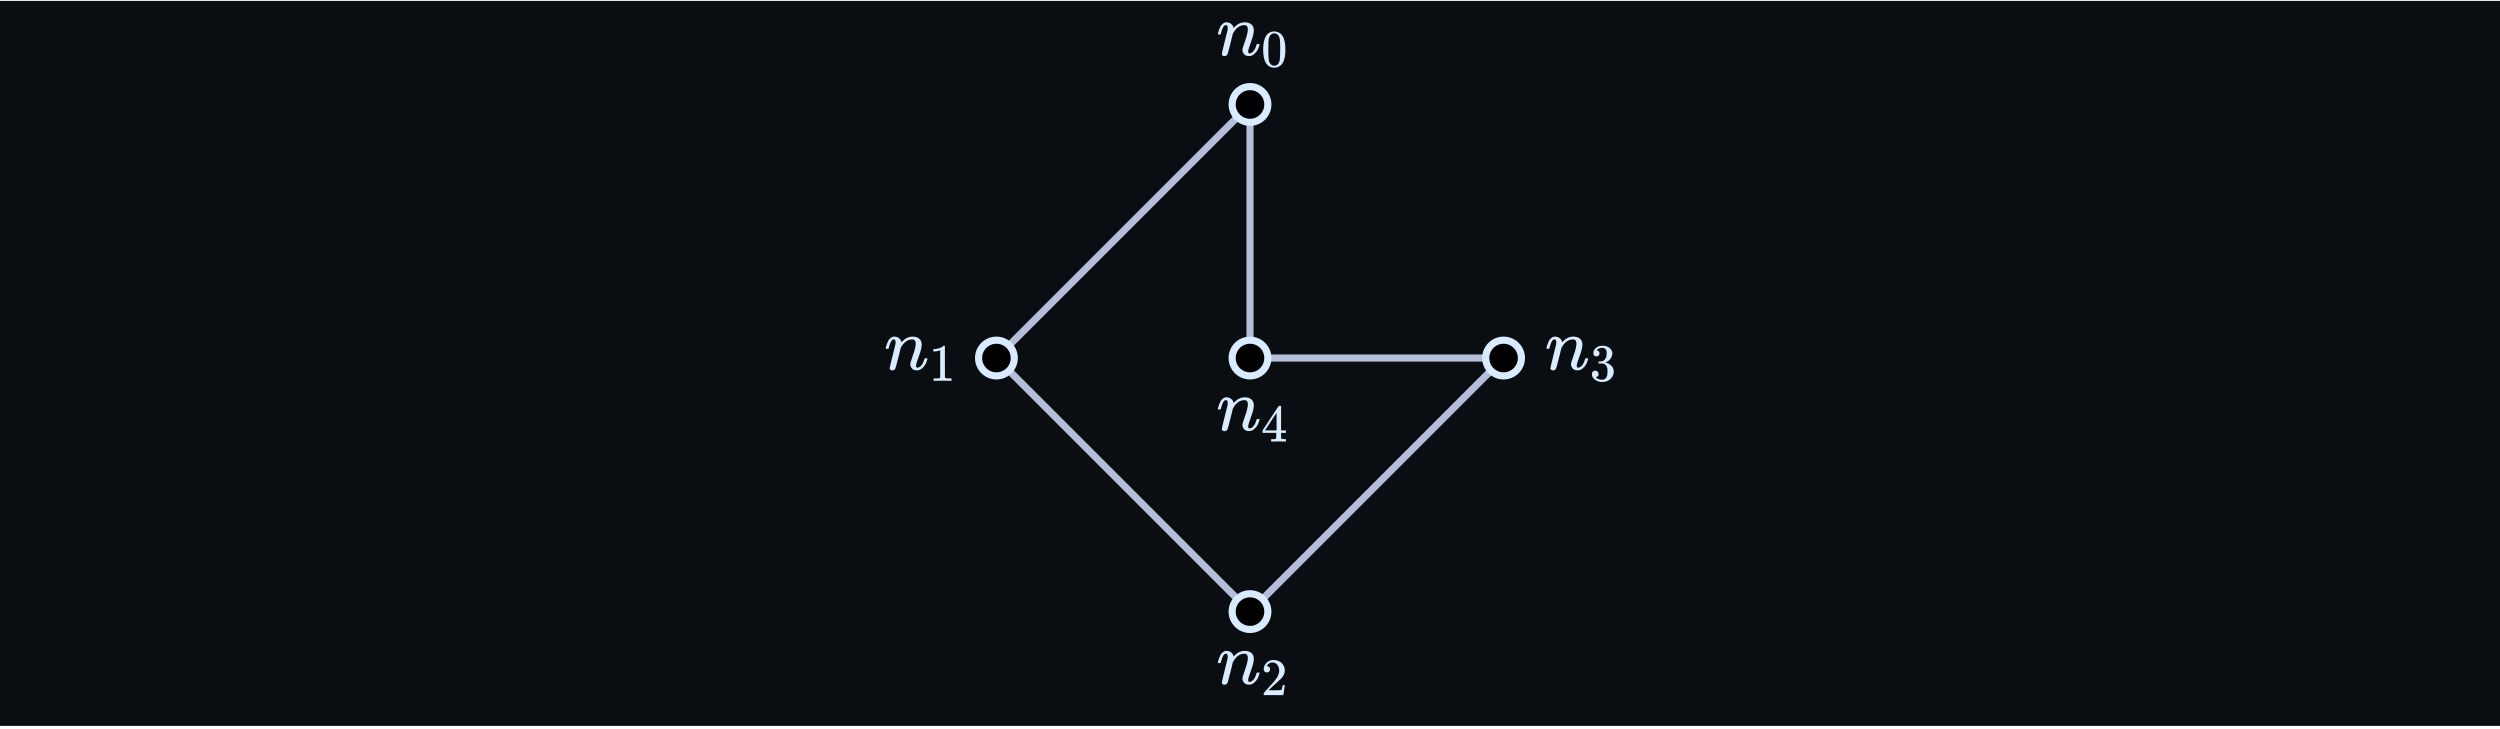 <svg width="700" height="204" viewBox="0 0 700 204" fill="none" xmlns="http://www.w3.org/2000/svg">
<rect width="700" height="203" transform="translate(0 0.25)" fill="#0A0D12"/>
<path d="M350 100.25H421L350 171.25L279 100.25L350 29.25V100.25Z" stroke="#B3BFD8" stroke-width="2"/>
<circle cx="350" cy="100.25" r="5" fill="black" stroke="#D9EBFF" stroke-width="2"/>
<circle cx="279" cy="100.25" r="5" fill="black" stroke="#D9EBFF" stroke-width="2"/>
<circle cx="421" cy="100.25" r="5" fill="black" stroke="#D9EBFF" stroke-width="2"/>
<circle cx="350" cy="29.25" r="5" fill="black" stroke="#D9EBFF" stroke-width="2"/>
<circle cx="350" cy="171.25" r="5" fill="black" stroke="#D9EBFF" stroke-width="2"/>
<path d="M341 9.491C341.014 9.407 341.035 9.296 341.063 9.157C341.091 9.017 341.174 8.752 341.314 8.362C341.453 7.972 341.592 7.645 341.732 7.38C341.871 7.115 342.101 6.857 342.421 6.606C342.742 6.356 343.062 6.237 343.383 6.251C343.885 6.251 344.303 6.377 344.637 6.627C344.971 6.878 345.18 7.115 345.264 7.338C345.348 7.561 345.389 7.707 345.389 7.777C345.389 7.805 345.396 7.819 345.41 7.819L345.64 7.589C346.49 6.697 347.459 6.251 348.546 6.251C349.298 6.251 349.904 6.439 350.364 6.815C350.824 7.192 351.061 7.742 351.075 8.467C351.089 9.191 350.824 10.285 350.281 11.748C349.737 13.212 349.472 14.096 349.486 14.403C349.486 14.765 349.605 14.946 349.842 14.946C349.925 14.946 349.988 14.94 350.03 14.925C350.434 14.856 350.796 14.591 351.117 14.131C351.437 13.671 351.681 13.114 351.848 12.459C351.876 12.348 352.016 12.292 352.266 12.292C352.545 12.292 352.684 12.348 352.684 12.459C352.684 12.473 352.657 12.578 352.601 12.773C352.489 13.177 352.336 13.574 352.141 13.964C351.946 14.354 351.625 14.744 351.179 15.135C350.733 15.525 350.253 15.713 349.737 15.699C349.082 15.699 348.608 15.511 348.316 15.135C348.023 14.758 347.877 14.368 347.877 13.964C347.877 13.699 348.128 12.863 348.629 11.456C349.131 10.048 349.389 8.989 349.403 8.279C349.403 7.456 349.096 7.045 348.483 7.045H348.379C347.18 7.045 346.17 7.749 345.348 9.157L345.201 9.407L344.512 12.208C344.052 14.034 343.787 15.016 343.717 15.155C343.536 15.532 343.237 15.72 342.818 15.72C342.637 15.72 342.491 15.678 342.38 15.594C342.268 15.511 342.191 15.427 342.15 15.344C342.108 15.26 342.094 15.19 342.108 15.135C342.108 14.953 342.373 13.818 342.902 11.727C343.432 9.637 343.71 8.502 343.738 8.32C343.752 8.251 343.759 8.091 343.759 7.84C343.759 7.296 343.592 7.024 343.257 7.024C342.728 7.024 342.289 7.721 341.941 9.115C341.857 9.393 341.815 9.54 341.815 9.554C341.787 9.637 341.655 9.679 341.418 9.679H341.125C341.042 9.595 341 9.533 341 9.491Z" fill="#D9EBFF"/>
<path d="M354.526 9.993C355.078 9.195 355.832 8.796 356.787 8.796C357.26 8.796 357.733 8.924 358.206 9.18C358.679 9.436 359.063 9.889 359.359 10.539C359.723 11.357 359.905 12.48 359.905 13.909C359.905 15.436 359.694 16.603 359.27 17.411C359.073 17.825 358.802 18.155 358.457 18.401C358.112 18.648 357.812 18.8 357.556 18.859C357.3 18.918 357.048 18.953 356.802 18.963C356.546 18.963 356.29 18.933 356.034 18.874C355.777 18.815 355.477 18.657 355.132 18.401C354.787 18.145 354.516 17.815 354.319 17.411C353.896 16.603 353.684 15.436 353.684 13.909C353.684 12.194 353.965 10.889 354.526 9.993ZM357.851 9.815C357.556 9.5 357.206 9.342 356.802 9.342C356.388 9.342 356.034 9.5 355.738 9.815C355.492 10.071 355.329 10.426 355.25 10.879C355.171 11.332 355.132 12.278 355.132 13.717C355.132 15.273 355.171 16.298 355.25 16.79C355.329 17.283 355.506 17.672 355.782 17.958C356.058 18.253 356.398 18.401 356.802 18.401C357.196 18.401 357.531 18.253 357.807 17.958C358.093 17.662 358.27 17.248 358.339 16.716C358.408 16.184 358.447 15.184 358.457 13.717C358.457 12.288 358.418 11.347 358.339 10.894C358.26 10.441 358.098 10.081 357.851 9.815Z" fill="#D9EBFF"/>
<path d="M248 97.491C248.014 97.407 248.035 97.296 248.063 97.156C248.091 97.017 248.174 96.752 248.314 96.362C248.453 95.972 248.592 95.645 248.732 95.38C248.871 95.115 249.101 94.857 249.421 94.606C249.742 94.356 250.062 94.237 250.383 94.251C250.885 94.251 251.303 94.376 251.637 94.627C251.971 94.878 252.18 95.115 252.264 95.338C252.348 95.561 252.389 95.707 252.389 95.777C252.389 95.805 252.396 95.819 252.41 95.819L252.64 95.589C253.49 94.697 254.459 94.251 255.546 94.251C256.298 94.251 256.904 94.439 257.364 94.816C257.824 95.192 258.061 95.742 258.075 96.467C258.089 97.191 257.824 98.285 257.281 99.748C256.737 101.212 256.472 102.096 256.486 102.403C256.486 102.765 256.605 102.946 256.842 102.946C256.925 102.946 256.988 102.939 257.03 102.926C257.434 102.856 257.796 102.591 258.117 102.131C258.437 101.671 258.681 101.114 258.848 100.459C258.876 100.348 259.016 100.292 259.266 100.292C259.545 100.292 259.684 100.348 259.684 100.459C259.684 100.473 259.657 100.578 259.601 100.773C259.489 101.177 259.336 101.574 259.141 101.964C258.946 102.354 258.625 102.744 258.179 103.135C257.733 103.525 257.253 103.713 256.737 103.699C256.082 103.699 255.608 103.511 255.316 103.135C255.023 102.758 254.877 102.368 254.877 101.964C254.877 101.699 255.128 100.863 255.629 99.456C256.131 98.048 256.389 96.989 256.403 96.279C256.403 95.457 256.096 95.045 255.483 95.045H255.379C254.18 95.045 253.17 95.749 252.348 97.156L252.201 97.407L251.512 100.208C251.052 102.034 250.787 103.016 250.717 103.155C250.536 103.532 250.237 103.72 249.818 103.72C249.637 103.72 249.491 103.678 249.38 103.594C249.268 103.511 249.191 103.427 249.15 103.344C249.108 103.26 249.094 103.19 249.108 103.135C249.108 102.953 249.373 101.818 249.902 99.728C250.432 97.637 250.71 96.502 250.738 96.32C250.752 96.251 250.759 96.091 250.759 95.84C250.759 95.296 250.592 95.025 250.257 95.025C249.728 95.025 249.289 95.721 248.941 97.115C248.857 97.393 248.815 97.54 248.815 97.554C248.787 97.637 248.655 97.679 248.418 97.679H248.125C248.042 97.596 248 97.533 248 97.491Z" fill="#D9EBFF"/>
<path d="M263.255 98.096L263.063 98.17C262.925 98.219 262.728 98.268 262.472 98.318C262.216 98.367 261.93 98.401 261.615 98.421H261.334V97.741H261.615C262.078 97.722 262.506 97.648 262.901 97.52C263.295 97.392 263.57 97.273 263.728 97.165C263.886 97.057 264.024 96.948 264.142 96.84C264.162 96.81 264.221 96.796 264.319 96.796C264.408 96.796 264.492 96.825 264.57 96.884V101.303L264.585 105.736C264.654 105.805 264.713 105.849 264.763 105.869C264.812 105.889 264.93 105.909 265.117 105.928C265.304 105.948 265.61 105.958 266.033 105.958H266.418V106.638H266.255C266.048 106.608 265.265 106.593 263.905 106.593C262.566 106.593 261.792 106.608 261.585 106.638H261.408V105.958H261.792C262.009 105.958 262.196 105.958 262.354 105.958C262.511 105.958 262.635 105.953 262.723 105.943C262.812 105.933 262.891 105.918 262.96 105.899C263.029 105.879 263.068 105.869 263.078 105.869C263.088 105.869 263.117 105.845 263.167 105.795C263.216 105.746 263.245 105.726 263.255 105.736V98.096Z" fill="#D9EBFF"/>
<path d="M341 185.491C341.014 185.407 341.035 185.296 341.063 185.157C341.091 185.017 341.174 184.752 341.314 184.362C341.453 183.972 341.592 183.645 341.732 183.38C341.871 183.115 342.101 182.857 342.421 182.606C342.742 182.356 343.062 182.237 343.383 182.251C343.885 182.251 344.303 182.377 344.637 182.627C344.971 182.878 345.18 183.115 345.264 183.338C345.348 183.561 345.389 183.707 345.389 183.777C345.389 183.805 345.396 183.819 345.41 183.819L345.64 183.589C346.49 182.697 347.459 182.251 348.546 182.251C349.298 182.251 349.904 182.439 350.364 182.815C350.824 183.192 351.061 183.742 351.075 184.467C351.089 185.191 350.824 186.285 350.281 187.748C349.737 189.212 349.472 190.096 349.486 190.403C349.486 190.765 349.605 190.946 349.842 190.946C349.925 190.946 349.988 190.939 350.03 190.926C350.434 190.856 350.796 190.591 351.117 190.131C351.437 189.671 351.681 189.114 351.848 188.459C351.876 188.348 352.016 188.292 352.266 188.292C352.545 188.292 352.684 188.348 352.684 188.459C352.684 188.473 352.657 188.578 352.601 188.773C352.489 189.177 352.336 189.574 352.141 189.964C351.946 190.354 351.625 190.744 351.179 191.135C350.733 191.525 350.253 191.713 349.737 191.699C349.082 191.699 348.608 191.511 348.316 191.135C348.023 190.758 347.877 190.368 347.877 189.964C347.877 189.699 348.128 188.863 348.629 187.456C349.131 186.048 349.389 184.989 349.403 184.279C349.403 183.456 349.096 183.045 348.483 183.045H348.379C347.18 183.045 346.17 183.749 345.348 185.157L345.201 185.407L344.512 188.208C344.052 190.034 343.787 191.016 343.717 191.155C343.536 191.532 343.237 191.72 342.819 191.72C342.637 191.72 342.491 191.678 342.38 191.594C342.268 191.511 342.191 191.427 342.15 191.344C342.108 191.26 342.094 191.19 342.108 191.135C342.108 190.953 342.373 189.818 342.902 187.727C343.432 185.637 343.71 184.502 343.738 184.32C343.752 184.251 343.759 184.091 343.759 183.84C343.759 183.296 343.592 183.024 343.257 183.024C342.728 183.024 342.289 183.721 341.941 185.115C341.857 185.393 341.815 185.54 341.815 185.554C341.787 185.637 341.655 185.679 341.418 185.679H341.125C341.042 185.595 341 185.533 341 185.491Z" fill="#D9EBFF"/>
<path d="M354.718 188.298C354.452 188.298 354.24 188.209 354.083 188.032C353.925 187.855 353.846 187.638 353.846 187.382C353.846 186.682 354.107 186.076 354.63 185.564C355.152 185.052 355.802 184.796 356.58 184.796C357.477 184.796 358.226 185.071 358.827 185.623C359.428 186.175 359.733 186.889 359.743 187.766C359.743 188.19 359.644 188.593 359.447 188.978C359.25 189.362 359.014 189.697 358.738 189.983C358.462 190.268 358.068 190.633 357.556 191.076C357.201 191.382 356.708 191.835 356.078 192.436L355.206 193.263L356.329 193.278C357.876 193.278 358.698 193.253 358.797 193.204C358.866 193.184 358.984 192.746 359.152 191.889V191.845H359.743V191.889C359.733 191.918 359.669 192.367 359.551 193.234C359.432 194.101 359.359 194.554 359.329 194.593V194.638H353.846V194.179C353.846 194.111 353.876 194.037 353.935 193.958C353.994 193.879 354.142 193.707 354.378 193.441C354.664 193.125 354.91 192.849 355.117 192.613C355.206 192.515 355.373 192.332 355.62 192.066C355.866 191.8 356.034 191.618 356.122 191.519C356.211 191.421 356.354 191.258 356.551 191.032C356.748 190.805 356.886 190.638 356.965 190.529C357.043 190.421 357.157 190.273 357.304 190.086C357.452 189.899 357.556 189.741 357.615 189.613C357.674 189.485 357.748 189.342 357.836 189.185C357.925 189.027 357.989 188.869 358.029 188.712C358.068 188.554 358.102 188.406 358.132 188.268C358.162 188.13 358.176 187.968 358.176 187.781C358.176 187.16 358.009 186.623 357.674 186.17C357.339 185.717 356.861 185.49 356.24 185.49C355.915 185.49 355.63 185.574 355.383 185.741C355.137 185.909 354.965 186.071 354.866 186.229C354.768 186.387 354.718 186.48 354.718 186.51C354.718 186.52 354.743 186.525 354.792 186.525C354.97 186.525 355.152 186.593 355.339 186.731C355.526 186.869 355.62 187.096 355.62 187.411C355.62 187.658 355.541 187.864 355.383 188.032C355.226 188.199 355.004 188.288 354.718 188.298Z" fill="#D9EBFF"/>
<path d="M433 97.491C433.014 97.407 433.035 97.296 433.063 97.156C433.091 97.017 433.174 96.752 433.314 96.362C433.453 95.972 433.592 95.645 433.732 95.38C433.871 95.115 434.101 94.857 434.421 94.606C434.742 94.356 435.062 94.237 435.383 94.251C435.885 94.251 436.303 94.376 436.637 94.627C436.971 94.878 437.18 95.115 437.264 95.338C437.348 95.561 437.389 95.707 437.389 95.777C437.389 95.805 437.396 95.819 437.41 95.819L437.64 95.589C438.49 94.697 439.459 94.251 440.546 94.251C441.298 94.251 441.904 94.439 442.364 94.816C442.824 95.192 443.061 95.742 443.075 96.467C443.089 97.191 442.824 98.285 442.281 99.748C441.737 101.212 441.472 102.096 441.486 102.403C441.486 102.765 441.605 102.946 441.842 102.946C441.925 102.946 441.988 102.939 442.03 102.926C442.434 102.856 442.796 102.591 443.117 102.131C443.437 101.671 443.681 101.114 443.848 100.459C443.876 100.348 444.016 100.292 444.266 100.292C444.545 100.292 444.684 100.348 444.684 100.459C444.684 100.473 444.657 100.578 444.601 100.773C444.489 101.177 444.336 101.574 444.141 101.964C443.946 102.354 443.625 102.744 443.179 103.135C442.733 103.525 442.253 103.713 441.737 103.699C441.082 103.699 440.608 103.511 440.316 103.135C440.023 102.758 439.877 102.368 439.877 101.964C439.877 101.699 440.128 100.863 440.629 99.456C441.131 98.048 441.389 96.989 441.403 96.279C441.403 95.457 441.096 95.045 440.483 95.045H440.379C439.18 95.045 438.17 95.749 437.348 97.156L437.201 97.407L436.512 100.208C436.052 102.034 435.787 103.016 435.717 103.155C435.536 103.532 435.237 103.72 434.818 103.72C434.637 103.72 434.491 103.678 434.38 103.594C434.268 103.511 434.191 103.427 434.15 103.344C434.108 103.26 434.094 103.19 434.108 103.135C434.108 102.953 434.373 101.818 434.902 99.728C435.432 97.637 435.71 96.502 435.738 96.32C435.752 96.251 435.759 96.091 435.759 95.84C435.759 95.296 435.592 95.025 435.257 95.025C434.728 95.025 434.289 95.721 433.941 97.115C433.857 97.393 433.815 97.54 433.815 97.554C433.787 97.637 433.655 97.679 433.418 97.679H433.125C433.042 97.596 433 97.533 433 97.491Z" fill="#D9EBFF"/>
<path d="M446.984 99.795C446.718 99.795 446.511 99.712 446.364 99.544C446.216 99.377 446.137 99.16 446.127 98.894C446.127 98.352 446.364 97.869 446.837 97.446C447.309 97.022 447.881 96.81 448.551 96.81C448.896 96.81 449.112 96.815 449.201 96.825C449.93 96.943 450.487 97.204 450.871 97.608C451.255 98.012 451.452 98.451 451.462 98.924C451.462 99.436 451.295 99.933 450.96 100.416C450.625 100.899 450.162 101.249 449.57 101.465L449.526 101.495C449.526 101.505 449.57 101.52 449.659 101.539C449.748 101.559 449.891 101.603 450.088 101.672C450.285 101.741 450.472 101.845 450.649 101.983C451.457 102.505 451.861 103.194 451.861 104.051C451.861 104.83 451.556 105.51 450.945 106.091C450.334 106.672 449.561 106.963 448.625 106.963C447.836 106.963 447.157 106.751 446.585 106.327C446.014 105.904 445.728 105.367 445.728 104.716C445.728 104.441 445.817 104.219 445.994 104.051C446.172 103.884 446.393 103.795 446.659 103.785C446.935 103.785 447.162 103.874 447.339 104.051C447.516 104.229 447.605 104.45 447.605 104.716C447.605 104.825 447.59 104.923 447.561 105.012C447.531 105.101 447.497 105.18 447.457 105.248C447.418 105.317 447.364 105.377 447.295 105.426C447.226 105.475 447.167 105.514 447.117 105.544C447.068 105.574 447.019 105.593 446.97 105.603C446.92 105.613 446.881 105.628 446.851 105.647L446.792 105.662C447.295 106.106 447.905 106.327 448.625 106.327C449.167 106.327 449.575 106.066 449.851 105.544C450.019 105.219 450.102 104.721 450.102 104.051V103.756C450.102 102.82 449.787 102.194 449.157 101.879C449.009 101.82 448.708 101.786 448.255 101.776L447.635 101.761L447.59 101.731C447.57 101.702 447.561 101.623 447.561 101.495C447.561 101.318 447.6 101.229 447.679 101.229C447.955 101.229 448.24 101.204 448.536 101.155C448.871 101.106 449.176 100.899 449.452 100.534C449.728 100.17 449.866 99.618 449.866 98.879V98.761C449.866 98.199 449.694 97.81 449.349 97.594C449.132 97.456 448.9 97.387 448.654 97.387C448.339 97.387 448.048 97.441 447.782 97.549C447.516 97.658 447.329 97.771 447.221 97.889C447.112 98.007 447.058 98.066 447.058 98.066H447.103C447.132 98.076 447.171 98.086 447.221 98.096C447.27 98.106 447.319 98.13 447.369 98.17C447.418 98.209 447.477 98.244 447.546 98.273C447.615 98.303 447.664 98.357 447.694 98.436C447.723 98.515 447.763 98.589 447.812 98.657C447.861 98.727 447.876 98.825 447.856 98.953C447.856 99.17 447.787 99.362 447.649 99.529C447.511 99.697 447.29 99.786 446.984 99.795Z" fill="#D9EBFF"/>
<path d="M341 114.491C341.014 114.407 341.035 114.296 341.063 114.157C341.091 114.017 341.174 113.752 341.314 113.362C341.453 112.972 341.592 112.645 341.732 112.38C341.871 112.115 342.101 111.857 342.421 111.606C342.742 111.356 343.062 111.237 343.383 111.251C343.885 111.251 344.303 111.377 344.637 111.627C344.971 111.878 345.18 112.115 345.264 112.338C345.348 112.561 345.389 112.707 345.389 112.777C345.389 112.805 345.396 112.819 345.41 112.819L345.64 112.589C346.49 111.697 347.459 111.251 348.546 111.251C349.298 111.251 349.904 111.439 350.364 111.815C350.824 112.192 351.061 112.742 351.075 113.467C351.089 114.191 350.824 115.285 350.281 116.748C349.737 118.212 349.472 119.096 349.486 119.403C349.486 119.765 349.605 119.946 349.842 119.946C349.925 119.946 349.988 119.939 350.03 119.926C350.434 119.856 350.796 119.591 351.117 119.131C351.437 118.671 351.681 118.114 351.848 117.459C351.876 117.348 352.016 117.292 352.266 117.292C352.545 117.292 352.684 117.348 352.684 117.459C352.684 117.473 352.657 117.578 352.601 117.773C352.489 118.177 352.336 118.574 352.141 118.964C351.946 119.354 351.625 119.744 351.179 120.135C350.733 120.525 350.253 120.713 349.737 120.699C349.082 120.699 348.608 120.511 348.316 120.135C348.023 119.758 347.877 119.368 347.877 118.964C347.877 118.699 348.128 117.863 348.629 116.456C349.131 115.048 349.389 113.989 349.403 113.279C349.403 112.456 349.096 112.045 348.483 112.045H348.379C347.18 112.045 346.17 112.749 345.348 114.157L345.201 114.407L344.512 117.208C344.052 119.034 343.787 120.016 343.717 120.155C343.536 120.532 343.237 120.72 342.818 120.72C342.637 120.72 342.491 120.678 342.38 120.594C342.268 120.511 342.191 120.427 342.15 120.344C342.108 120.26 342.094 120.19 342.108 120.135C342.108 119.953 342.373 118.818 342.902 116.727C343.432 114.637 343.71 113.502 343.738 113.32C343.752 113.251 343.759 113.091 343.759 112.84C343.759 112.296 343.592 112.024 343.257 112.024C342.728 112.024 342.289 112.721 341.941 114.115C341.857 114.393 341.815 114.54 341.815 114.554C341.787 114.637 341.655 114.679 341.418 114.679H341.125C341.042 114.595 341 114.533 341 114.491Z" fill="#D9EBFF"/>
<path d="M359.935 123.638C359.758 123.608 359.122 123.593 358.029 123.593C356.886 123.593 356.226 123.608 356.048 123.638H355.915V122.958H356.373C356.57 122.958 356.703 122.958 356.772 122.958C356.841 122.958 356.925 122.948 357.024 122.928C357.122 122.909 357.191 122.884 357.231 122.854C357.27 122.825 357.304 122.785 357.334 122.736C357.344 122.716 357.349 122.45 357.349 121.938V121.199H353.521V120.519L355.753 117.106C357.26 114.82 358.024 113.672 358.043 113.663C358.063 113.643 358.166 113.633 358.354 113.633H358.62L358.708 113.722V120.519H360.068V121.199H358.708V121.953C358.708 122.357 358.708 122.593 358.708 122.662C358.708 122.731 358.738 122.79 358.797 122.84C358.876 122.909 359.157 122.948 359.639 122.958H360.068V123.638H359.935ZM357.437 120.519V115.584L354.201 120.505L355.812 120.519H357.437Z" fill="#D9EBFF"/>
</svg>
